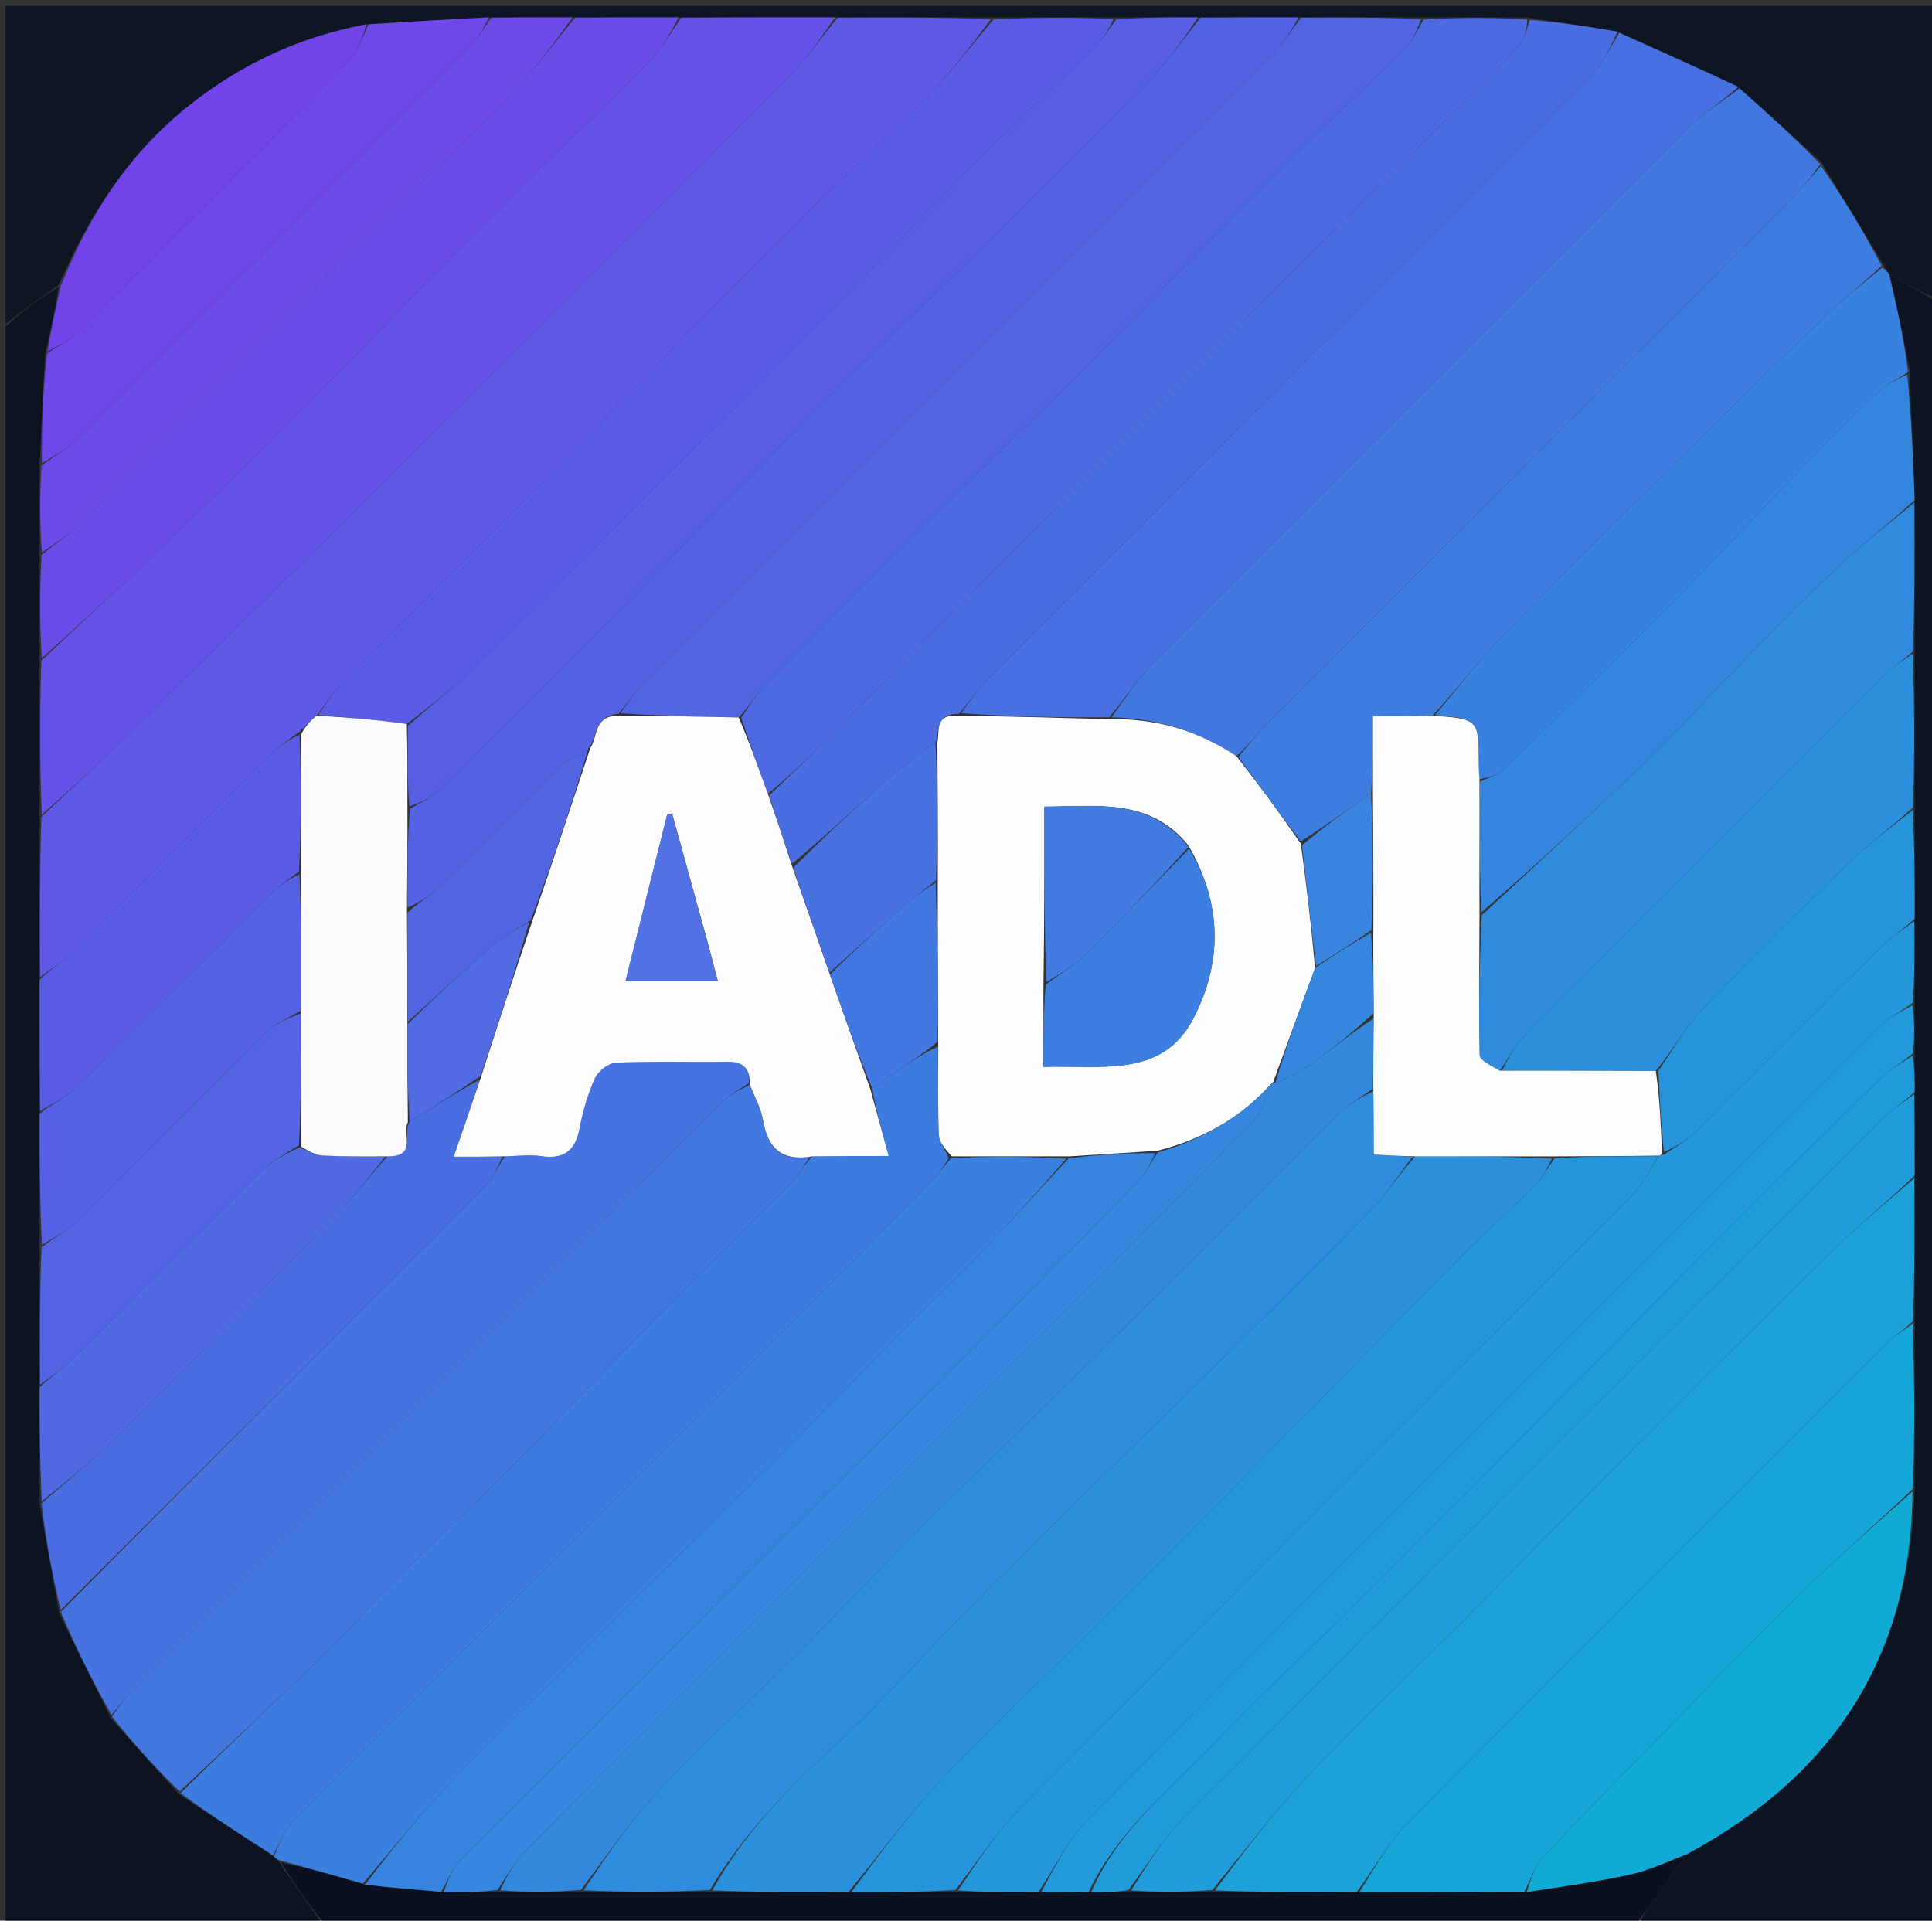 <svg version="1.1" id="Layer_1" xmlns="http://www.w3.org/2000/svg" xmlns:xlink="http://www.w3.org/1999/xlink" x="0px" y="0px"
	 width="100%" viewBox="0 0 346 344" enable-background="new 0 0 346 344" xml:space="preserve">
<rect x="0" y="0" width="346" height="344" fill="#333333" stroke="none"/>
<path fill="#0E1624" opacity="1" stroke="none" 
	d="
M1,58 
	C1,39.018 1,20.036 1,1.056 
	C116.333,1.056 231.667,1.056 347,1.056 
	C347,18.429 347,35.746 346.678,53.413 
	C343.717,52.241 341.078,50.719 338.287,49.047 
	C337.892,48.553 337.649,48.209 337.346,47.499 
	C333.631,41.211 329.977,35.288 326.199,29.07 
	C321.225,24.462 316.377,20.149 311.303,15.556 
	C304.053,12.146 297.028,9.017 289.68,5.673 
	C284.238,4.713 279.119,3.968 273.537,3.143 
	C267.05,3.1 261.024,3.135 254.534,3.107 
	C247.047,3.085 240.023,3.128 232.536,3.106 
	C226.381,3.085 220.69,3.128 214.538,3.106 
	C209.383,3.085 204.69,3.128 199.533,3.106 
	C192.045,3.085 185.022,3.128 177.533,3.106 
	C168.045,3.085 159.022,3.128 149.534,3.106 
	C140.046,3.085 131.023,3.128 121.535,3.106 
	C115.047,3.084 109.023,3.128 102.537,3.106 
	C97.383,3.084 92.691,3.127 87.54,3.105 
	C80.056,3.48 73.033,3.92 65.629,4.351 
	C53.587,6.619 43.153,11.515 33.851,18.906 
	C23.127,27.427 15.936,38.452 10.508,51.054 
	C7.109,53.405 4.054,55.702 1,58 
z"/>
<path fill="#0C1321" opacity="1" stroke="none" 
	d="
M1,58.469 
	C4.054,55.702 7.109,53.405 10.476,51.429 
	C9.923,55.501 9.057,59.252 8.063,63.402 
	C7.678,70.2 7.422,76.6 7.099,83.462 
	C7.077,88.95 7.122,93.975 7.1,99.464 
	C7.078,105.952 7.122,111.975 7.1,118.464 
	C7.078,127.952 7.124,136.975 7.102,146.464 
	C7.08,156.285 7.125,165.642 7.103,175.463 
	C7.081,183.618 7.125,191.309 7.103,199.464 
	C7.081,207.619 7.125,215.31 7.103,223.465 
	C7.081,231.953 7.125,239.976 7.104,248.463 
	C7.088,255.618 7.138,262.309 7.132,269.427 
	C8.25,276.113 9.423,282.37 10.624,288.987 
	C13.695,295.385 16.738,301.424 19.883,307.775 
	C23.953,312.409 27.921,316.73 32.056,321.346 
	C37.78,325.191 43.339,328.742 49.022,332.511 
	C49.432,332.904 49.717,333.08 50.057,333.593 
	C52.741,337.62 55.371,341.31 58,345 
	C39.024,345 20.048,345 1,345 
	C1,249.646 1,154.292 1,58.469 
z"/>
<path fill="#0C1322" opacity="1" stroke="none" 
	d="
M338.439,49.197 
	C341.078,50.719 343.717,52.241 346.678,53.882 
	C347,150.877 347,247.754 347,345 
	C329.314,345 311.626,345 293.521,344.65 
	C294.287,342.777 295.506,341.282 296.644,339.727 
	C298.457,337.252 300.217,334.738 302.273,332.012 
	C328.387,317.907 342.25,296.583 342.899,266.536 
	C342.921,256.382 342.876,246.692 342.898,236.537 
	C342.92,227.716 342.875,219.359 342.897,210.54 
	C342.919,205.386 342.875,200.693 342.896,195.567 
	C342.919,193.089 342.875,191.045 342.897,188.554 
	C342.919,185.406 342.875,182.703 342.897,179.538 
	C342.919,174.385 342.874,169.693 342.897,164.537 
	C342.919,157.716 342.875,151.358 342.897,144.537 
	C342.919,135.048 342.876,126.025 342.898,116.537 
	C342.921,107.382 342.876,98.692 342.898,89.538 
	C342.615,81.716 342.265,74.359 342.054,66.588 
	C340.941,60.515 339.69,54.856 338.439,49.197 
z"/>
<path fill="#0A101F" opacity="1" stroke="none" 
	d="
M301.999,332.241 
	C300.217,334.738 298.457,337.252 296.644,339.727 
	C295.506,341.282 294.287,342.777 293.052,344.65 
	C214.979,345 136.958,345 58.469,345 
	C55.371,341.31 52.741,337.62 50.41,333.616 
	C55.467,334.656 60.227,336.01 65.383,337.552 
	C70.186,338.103 74.593,338.468 79.45,338.899 
	C82.934,338.922 85.968,338.878 89.464,338.9 
	C94.617,338.921 99.309,338.875 104.465,338.897 
	C112.287,338.919 119.644,338.874 127.466,338.895 
	C135.953,338.917 143.977,338.873 152.464,338.895 
	C158.953,338.917 164.977,338.872 171.463,338.895 
	C176.617,338.917 181.308,338.873 186.446,338.895 
	C189.595,338.917 192.297,338.873 195.434,338.895 
	C197.912,338.918 199.957,338.873 202.463,338.896 
	C207.617,338.918 212.309,338.874 217.465,338.896 
	C226.287,338.919 234.644,338.874 243.465,338.897 
	C253.619,338.913 263.309,338.863 273.439,338.87 
	C279.932,337.886 286.028,337.046 292.019,335.724 
	C295.435,334.97 298.678,333.428 301.999,332.241 
z"/>
<path fill="#6058E7" opacity="1" stroke="none" 
	d="
M7.169,174.998 
	C7.125,165.642 7.08,156.285 7.421,146.352 
	C12.044,141.844 16.385,138.016 20.503,133.961 
	C39.595,115.162 58.672,96.347 77.665,77.447 
	C98.894,56.32 120.067,35.136 141.157,13.87 
	C144.402,10.599 147.066,6.752 149.999,3.171 
	C159.022,3.128 168.045,3.085 177.438,3.434 
	C173.587,8.669 169.614,13.755 165.095,18.298 
	C156.674,26.763 147.784,34.761 139.365,43.227 
	C125.216,57.452 111.336,71.945 97.242,86.225 
	C85.242,98.383 73.071,110.372 61.055,122.514 
	C59.461,124.125 58.34,126.203 56.666,128.173 
	C55.512,129.189 54.692,130.095 53.557,131.112 
	C51.575,132.568 49.773,133.78 48.26,135.283 
	C36.365,147.101 24.55,159 12.639,170.802 
	C11.019,172.406 9.002,173.609 7.169,174.998 
z"/>
<path fill="#6552E8" opacity="1" stroke="none" 
	d="
M149.534,3.106 
	C147.066,6.752 144.402,10.599 141.157,13.87 
	C120.067,35.136 98.894,56.32 77.665,77.447 
	C58.672,96.347 39.595,115.162 20.503,133.961 
	C16.385,138.016 12.044,141.844 7.487,145.887 
	C7.124,136.975 7.078,127.952 7.414,118.351 
	C14.087,111.922 20.461,106.155 26.653,100.199 
	C35.734,91.466 44.781,82.692 53.67,73.763 
	C65.827,61.551 77.745,49.099 89.913,36.898 
	C98.574,28.214 107.566,19.859 116.218,11.166 
	C118.509,8.864 120.091,5.855 121.999,3.171 
	C131.023,3.128 140.046,3.085 149.534,3.106 
z"/>
<path fill="#4277E0" opacity="1" stroke="none" 
	d="
M311.528,15.837 
	C316.377,20.149 321.225,24.462 325.997,29.392 
	C324.256,31.864 322.673,33.801 320.914,35.562 
	C289.608,66.901 258.273,98.212 226.976,129.561 
	C225.106,131.433 223.501,133.571 221.443,135.437 
	C214.43,130.781 207.057,128.635 199.053,128.485 
	C201.648,124.915 203.898,121.395 206.777,118.503 
	C238.623,86.516 270.54,54.6 302.529,22.756 
	C305.189,20.108 308.513,18.128 311.528,15.837 
z"/>
<path fill="#4771E2" opacity="1" stroke="none" 
	d="
M311.303,15.556 
	C308.513,18.128 305.189,20.108 302.529,22.756 
	C270.54,54.6 238.623,86.516 206.777,118.503 
	C203.898,121.395 201.648,124.915 198.641,128.463 
	C189.451,128.545 180.726,128.307 172.103,127.74 
	C173.758,125.487 175.149,123.402 176.886,121.662 
	C212.99,85.494 249.155,49.387 285.214,13.174 
	C287.223,11.157 288.425,8.336 290.002,5.888 
	C297.028,9.017 304.053,12.146 311.303,15.556 
z"/>
<path fill="#5266E4" opacity="1" stroke="none" 
	d="
M233,3.171 
	C240.023,3.128 247.047,3.085 254.482,3.449 
	C253.714,5.62 252.79,7.646 251.307,9.102 
	C244.786,15.504 237.962,21.602 231.508,28.07 
	C218.951,40.652 206.639,53.48 194.09,66.07 
	C185.054,75.136 175.752,83.936 166.652,92.939 
	C156.732,102.755 146.866,112.627 137.079,122.575 
	C135.373,124.309 134.175,126.542 132.293,128.502 
	C124.895,128.329 117.948,128.2 111.103,127.741 
	C112.757,125.488 114.147,123.403 115.884,121.664 
	C153.39,84.095 190.945,46.573 228.446,8.998 
	C230.174,7.266 231.491,5.123 233,3.171 
z"/>
<path fill="#3D7DDF" opacity="1" stroke="none" 
	d="
M221.773,135.585 
	C223.501,133.571 225.106,131.433 226.976,129.561 
	C258.273,98.212 289.608,66.901 320.914,35.562 
	C322.673,33.801 324.256,31.864 326.122,29.688 
	C329.977,35.288 333.631,41.211 336.987,47.61 
	C333.363,50.986 329.908,53.751 326.737,56.81 
	C317.2,66.012 307.73,75.285 298.316,84.613 
	C288.433,94.406 278.541,104.195 268.864,114.19 
	C264.639,118.553 260.938,123.424 256.554,128.169 
	C252.864,128.272 249.618,128.272 245.878,128.272 
	C245.878,133.431 245.878,137.715 245.544,142.069 
	C241.189,145.092 237.168,148.046 232.948,150.704 
	C229.091,145.467 225.432,140.526 221.773,135.585 
z"/>
<path fill="#5662E5" opacity="1" stroke="none" 
	d="
M232.536,3.106 
	C231.491,5.123 230.174,7.266 228.446,8.998 
	C190.945,46.573 153.39,84.095 115.884,121.664 
	C114.147,123.403 112.757,125.488 110.751,127.848 
	C106.315,128.217 107.073,131.96 105.372,134.052 
	C103.287,135.31 101.32,136.29 99.824,137.752 
	C92.561,144.848 85.465,152.115 78.212,159.221 
	C76.705,160.698 74.782,161.751 72.966,162.539 
	C72.937,156.385 72.994,150.692 73.378,144.893 
	C75.373,143.713 77.287,142.89 78.669,141.527 
	C89.431,130.907 100.14,120.233 110.768,109.48 
	C123.261,96.839 135.575,84.022 148.12,71.435 
	C156.922,62.604 166.039,54.089 174.909,45.326 
	C185.428,34.934 195.916,24.507 206.24,13.923 
	C209.455,10.627 212.096,6.771 215,3.171 
	C220.69,3.128 226.381,3.085 232.536,3.106 
z"/>
<path fill="#4E6AE3" opacity="1" stroke="none" 
	d="
M132.743,128.545 
	C134.175,126.542 135.373,124.309 137.079,122.575 
	C146.866,112.627 156.732,102.755 166.652,92.939 
	C175.752,83.936 185.054,75.136 194.09,66.07 
	C206.639,53.48 218.951,40.652 231.508,28.07 
	C237.962,21.602 244.786,15.504 251.307,9.102 
	C252.79,7.646 253.714,5.62 254.947,3.514 
	C261.024,3.135 267.05,3.1 273.515,3.503 
	C273.384,5.285 273.101,6.879 272.189,7.925 
	C269.57,10.928 266.748,13.76 263.916,16.568 
	C244.647,35.676 225.279,54.684 206.091,73.873 
	C186.668,93.297 167.424,112.901 148.079,132.404 
	C144.696,135.815 141.206,139.12 137.521,142.181 
	C135.765,137.44 134.254,132.992 132.743,128.545 
z"/>
<path fill="#5B5CE6" opacity="1" stroke="none" 
	d="
M56.999,128.064 
	C58.34,126.203 59.461,124.125 61.055,122.514 
	C73.071,110.372 85.242,98.383 97.242,86.225 
	C111.336,71.945 125.216,57.452 139.365,43.227 
	C147.784,34.761 156.674,26.763 165.095,18.298 
	C169.614,13.755 173.587,8.669 177.902,3.499 
	C185.022,3.128 192.045,3.085 199.421,3.417 
	C198.536,5.342 197.443,7.038 196.036,8.414 
	C189.495,14.81 182.743,20.995 176.296,27.483 
	C163.64,40.219 151.205,53.176 138.551,65.915 
	C120.728,83.857 102.826,101.723 84.866,119.529 
	C81.134,123.228 76.999,126.52 72.859,129.659 
	C67.446,128.9 62.222,128.482 56.999,128.064 
z"/>
<path fill="#4B6DE2" opacity="1" stroke="none" 
	d="
M137.765,142.474 
	C141.206,139.12 144.696,135.815 148.079,132.404 
	C167.424,112.901 186.668,93.297 206.091,73.873 
	C225.279,54.684 244.647,35.676 263.916,16.568 
	C266.748,13.76 269.57,10.928 272.189,7.925 
	C273.101,6.879 273.384,5.285 273.977,3.582 
	C279.119,3.968 284.238,4.713 289.68,5.673 
	C288.425,8.336 287.223,11.157 285.214,13.174 
	C249.155,49.387 212.99,85.494 176.886,121.662 
	C175.149,123.402 173.758,125.487 171.73,127.846 
	C167.346,127.86 168.277,130.906 167.531,133.051 
	C164.497,135.195 161.687,137.15 159.145,139.408 
	C153.38,144.526 147.746,149.793 141.834,154.707 
	C140.327,150.435 139.046,146.454 137.765,142.474 
z"/>
<path fill="#585FE5" opacity="1" stroke="none" 
	d="
M73.05,130 
	C76.999,126.52 81.134,123.228 84.866,119.529 
	C102.826,101.723 120.728,83.857 138.551,65.915 
	C151.205,53.176 163.64,40.219 176.296,27.483 
	C182.743,20.995 189.495,14.81 196.036,8.414 
	C197.443,7.038 198.536,5.342 199.886,3.482 
	C204.69,3.128 209.383,3.085 214.538,3.106 
	C212.096,6.771 209.455,10.627 206.24,13.923 
	C195.916,24.507 185.428,34.934 174.909,45.326 
	C166.039,54.089 156.922,62.604 148.12,71.435 
	C135.575,84.022 123.261,96.839 110.768,109.48 
	C100.14,120.233 89.431,130.907 78.669,141.527 
	C77.287,142.89 75.373,143.713 73.293,144.434 
	C72.937,139.387 72.993,134.694 73.05,130 
z"/>
<path fill="#6A4DE9" opacity="1" stroke="none" 
	d="
M121.535,3.106 
	C120.091,5.855 118.509,8.864 116.218,11.166 
	C107.566,19.859 98.574,28.214 89.913,36.898 
	C77.745,49.099 65.827,61.551 53.67,73.763 
	C44.781,82.692 35.734,91.466 26.653,100.199 
	C20.461,106.155 14.087,111.922 7.481,117.886 
	C7.122,111.975 7.078,105.952 7.443,99.412 
	C10.183,97.103 12.742,95.54 14.802,93.478 
	C21.486,86.785 27.89,79.812 34.579,73.124 
	C46.55,61.158 58.65,49.32 70.698,37.431 
	C77.79,30.434 85.027,23.577 91.925,16.394 
	C95.898,12.257 99.326,7.596 102.999,3.171 
	C109.023,3.128 115.047,3.084 121.535,3.106 
z"/>
<path fill="#3881DE" opacity="1" stroke="none" 
	d="
M257,128.065 
	C260.938,123.424 264.639,118.553 268.864,114.19 
	C278.541,104.195 288.433,94.406 298.316,84.613 
	C307.73,75.285 317.2,66.012 326.737,56.81 
	C329.908,53.751 333.363,50.986 337.048,47.976 
	C337.649,48.209 337.892,48.553 338.287,49.047 
	C339.69,54.856 340.941,60.515 341.705,66.638 
	C339.687,68.033 337.93,68.727 336.666,69.936 
	C331.878,74.513 327.193,79.2 322.576,83.95 
	C314.819,91.93 307.238,100.084 299.41,107.994 
	C289.485,118.024 279.419,127.915 269.318,137.769 
	C268.217,138.843 266.486,139.272 264.961,139.55 
	C264.857,138.282 264.827,137.464 264.823,136.646 
	C264.788,128.776 264.789,128.776 257,128.065 
z"/>
<path fill="#6C4BE9" opacity="1" stroke="none" 
	d="
M102.537,3.106 
	C99.326,7.596 95.898,12.257 91.925,16.394 
	C85.027,23.577 77.79,30.434 70.698,37.431 
	C58.65,49.32 46.55,61.158 34.579,73.124 
	C27.89,79.812 21.486,86.785 14.802,93.478 
	C12.742,95.54 10.183,97.103 7.51,98.948 
	C7.122,93.975 7.077,88.95 7.442,83.41 
	C9.734,81.598 11.866,80.551 13.46,78.964 
	C37.074,55.46 60.628,31.895 84.147,8.295 
	C85.641,6.796 86.725,4.888 88,3.17 
	C92.691,3.127 97.383,3.084 102.537,3.106 
z"/>
<path fill="#6F47EA" opacity="1" stroke="none" 
	d="
M87.54,3.105 
	C86.725,4.888 85.641,6.796 84.147,8.295 
	C60.628,31.895 37.074,55.46 13.46,78.964 
	C11.866,80.551 9.734,81.598 7.509,82.947 
	C7.422,76.6 7.678,70.2 8.404,63.349 
	C10.512,61.834 12.394,61.018 13.75,59.671 
	C30.118,43.419 46.452,27.131 62.649,10.71 
	C64.26,9.077 64.912,6.499 66.009,4.36 
	C73.033,3.92 80.056,3.48 87.54,3.105 
z"/>
<path fill="#7143E8" opacity="1" stroke="none" 
	d="
M65.629,4.351 
	C64.912,6.499 64.26,9.077 62.649,10.71 
	C46.452,27.131 30.118,43.419 13.75,59.671 
	C12.394,61.018 10.512,61.834 8.533,62.95 
	C9.057,59.252 9.923,55.501 10.82,51.376 
	C15.936,38.452 23.127,27.427 33.851,18.906 
	C43.153,11.515 53.587,6.619 65.629,4.351 
z"/>
<path fill="#3D7CDF" opacity="1" stroke="none" 
	d="
M48.897,332.293 
	C43.339,328.742 37.78,325.191 32.338,321.156 
	C41.227,312.348 50.067,304.094 58.744,295.671 
	C62.666,291.864 66.153,287.611 70.032,283.756 
	C77.197,276.636 84.603,269.757 91.727,262.598 
	C99.204,255.086 106.405,247.3 113.842,239.748 
	C123.251,230.193 132.799,220.775 142.221,211.234 
	C143.356,210.085 144.084,208.535 145.462,207.106 
	C150.196,207.04 154.469,207.04 159.145,207.04 
	C157.933,202.613 156.898,198.828 156.196,194.937 
	C157.95,193.789 159.344,192.709 160.796,191.716 
	C163.136,190.115 165.515,188.57 167.95,187.465 
	C168.036,193.076 167.924,198.229 168.152,203.367 
	C168.209,204.66 169.355,205.905 169.888,207.483 
	C168.892,208.987 168.137,210.306 167.104,211.351 
	C153.432,225.182 139.767,239.022 126.008,252.767 
	C101.548,277.203 76.998,301.55 52.585,326.034 
	C50.929,327.694 50.107,330.187 48.897,332.293 
z"/>
<path fill="#4277E0" opacity="1" stroke="none" 
	d="
M145.001,207.171 
	C144.084,208.535 143.356,210.085 142.221,211.234 
	C132.799,220.775 123.251,230.193 113.842,239.748 
	C106.405,247.3 99.204,255.086 91.727,262.598 
	C84.603,269.757 77.197,276.636 70.032,283.756 
	C66.153,287.611 62.666,291.864 58.744,295.671 
	C50.067,304.094 41.227,312.348 32.172,320.861 
	C27.921,316.73 23.953,312.409 20.077,307.466 
	C21.254,305.589 22.264,304.26 23.433,303.09 
	C58.564,267.932 93.701,232.781 128.888,197.68 
	C130.372,196.2 132.346,195.212 134.286,194.298 
	C135.22,196.569 136.284,198.482 136.634,200.517 
	C137.468,205.363 139.701,208.103 145.001,207.171 
z"/>
<path fill="#4772E1" opacity="1" stroke="none" 
	d="
M134.092,193.995 
	C132.346,195.212 130.372,196.2 128.888,197.68 
	C93.701,232.781 58.564,267.932 23.433,303.09 
	C22.264,304.26 21.254,305.589 19.976,307.154 
	C16.738,301.424 13.695,295.385 10.887,288.708 
	C36.48,262.812 61.855,237.571 87.145,212.246 
	C88.466,210.923 89.065,208.879 90.456,207.105 
	C92.906,207.028 94.937,206.766 96.885,207.059 
	C100.912,207.664 103.011,206.17 103.78,202.128 
	C104.366,199.048 105.256,195.955 106.55,193.113 
	C107.132,191.834 108.996,190.388 110.335,190.33 
	C116.968,190.045 123.621,190.257 130.265,190.169 
	C133.003,190.133 134.332,191.202 134.092,193.995 
z"/>
<path fill="#3980DF" opacity="1" stroke="none" 
	d="
M49.022,332.511 
	C50.107,330.187 50.929,327.694 52.585,326.034 
	C76.998,301.55 101.548,277.203 126.008,252.767 
	C139.767,239.022 153.432,225.182 167.104,211.351 
	C168.137,210.306 168.892,208.987 170.353,207.418 
	C177.62,207.084 184.31,207.128 190.947,207.516 
	C186.015,213.178 181.219,218.577 176.231,223.792 
	C172.006,228.209 167.521,232.378 163.216,236.721 
	C157.156,242.836 151.178,249.033 145.122,255.152 
	C140.242,260.083 135.308,264.961 130.38,269.844 
	C124.265,275.905 118.121,281.938 112.008,288 
	C107.665,292.306 103.356,296.646 99.025,300.964 
	C92.579,307.39 85.96,313.655 79.727,320.281 
	C74.579,325.755 69.883,331.654 64.986,337.364 
	C60.227,336.01 55.467,334.656 50.354,333.279 
	C49.717,333.08 49.432,332.904 49.022,332.511 
z"/>
<path fill="#4B6DE2" opacity="1" stroke="none" 
	d="
M90,207.171 
	C89.065,208.879 88.466,210.923 87.145,212.246 
	C61.855,237.571 36.48,262.812 10.859,288.349 
	C9.423,282.37 8.25,276.113 7.442,269.314 
	C11.821,265.324 16.068,262.108 19.807,258.384 
	C33.666,244.577 47.402,230.644 61.079,216.656 
	C63.949,213.721 66.371,210.347 69.404,207.11 
	C74.853,207.155 71.934,202.997 73.37,200.892 
	C77.763,198.189 81.832,195.594 85.898,193.37 
	C84.411,198.051 82.926,202.363 81.271,207.171 
	C84.435,207.171 87.218,207.171 90,207.171 
z"/>
<path fill="#5B5CE6" opacity="1" stroke="none" 
	d="
M7.103,175.463 
	C9.002,173.609 11.019,172.406 12.639,170.802 
	C24.55,159 36.365,147.101 48.26,135.283 
	C49.773,133.78 51.575,132.568 53.629,131.575 
	C53.968,139.952 53.92,147.976 53.557,156.111 
	C51.576,157.567 49.775,158.778 48.263,160.28 
	C36.594,171.871 25.026,183.566 13.298,195.098 
	C11.609,196.758 9.229,197.716 7.169,198.999 
	C7.125,191.309 7.081,183.618 7.103,175.463 
z"/>
<path fill="#5365E4" opacity="1" stroke="none" 
	d="
M7.169,247.999 
	C7.125,239.976 7.081,231.953 7.446,223.413 
	C9.732,221.601 11.851,220.551 13.449,218.973 
	C24.918,207.65 36.233,196.171 47.73,184.877 
	C49.417,183.219 51.806,182.275 53.943,181.464 
	C53.968,189.618 53.919,197.309 53.54,205.094 
	C51.067,206.698 48.666,207.946 46.824,209.762 
	C35.366,221.051 24.06,232.493 12.63,243.81 
	C11.013,245.412 8.999,246.613 7.169,247.999 
z"/>
<path fill="#5761E5" opacity="1" stroke="none" 
	d="
M53.871,181 
	C51.806,182.275 49.417,183.219 47.73,184.877 
	C36.233,196.171 24.918,207.65 13.449,218.973 
	C11.851,220.551 9.732,221.601 7.512,222.948 
	C7.125,215.31 7.081,207.619 7.103,199.464 
	C9.229,197.716 11.609,196.758 13.298,195.098 
	C25.026,183.566 36.594,171.871 48.263,160.28 
	C49.775,158.778 51.576,157.567 53.629,156.574 
	C53.968,164.952 53.92,172.976 53.871,181 
z"/>
<path fill="#4F6AE3" opacity="1" stroke="none" 
	d="
M7.104,248.463 
	C8.999,246.613 11.013,245.412 12.63,243.81 
	C24.06,232.493 35.366,221.051 46.824,209.762 
	C48.666,207.946 51.067,206.698 53.651,205.508 
	C55.35,206.223 56.591,206.892 57.865,206.961 
	C61.57,207.161 65.288,207.121 69,207.176 
	C66.371,210.347 63.949,213.721 61.079,216.656 
	C47.402,230.644 33.666,244.577 19.807,258.384 
	C16.068,262.108 11.821,265.324 7.498,268.886 
	C7.138,262.309 7.088,255.618 7.104,248.463 
z"/>
<path fill="#1BA0D8" opacity="1" stroke="none" 
	d="
M243.001,338.83 
	C234.644,338.874 226.287,338.919 217.578,338.584 
	C222.978,331.362 228.412,324.218 234.555,317.747 
	C243.716,308.098 253.403,298.951 262.814,289.537 
	C268.571,283.778 274.187,277.877 279.939,272.113 
	C295.919,256.101 311.874,240.064 327.981,224.18 
	C332.687,219.539 337.867,215.381 342.83,211.002 
	C342.875,219.359 342.92,227.716 342.587,236.649 
	C340.777,238.345 339.212,239.33 337.936,240.605 
	C309.406,269.083 280.848,297.534 252.478,326.171 
	C248.804,329.88 246.135,334.586 243.001,338.83 
z"/>
<path fill="#15A5D7" opacity="1" stroke="none" 
	d="
M243.465,338.897 
	C246.135,334.586 248.804,329.88 252.478,326.171 
	C280.848,297.534 309.406,269.083 337.936,240.605 
	C339.212,239.33 340.777,238.345 342.519,237.114 
	C342.876,246.692 342.921,256.382 342.587,266.649 
	C335.627,273.263 328.873,279.122 322.509,285.379 
	C313.277,294.455 304.311,303.803 295.262,313.063 
	C288.882,319.592 282.462,326.084 276.265,332.783 
	C274.761,334.408 274.066,336.782 272.999,338.812 
	C263.309,338.863 253.619,338.913 243.465,338.897 
z"/>
<path fill="#2397DA" opacity="1" stroke="none" 
	d="
M186,338.828 
	C181.308,338.873 176.617,338.917 171.576,338.582 
	C175.041,333.412 178.443,328.212 182.734,323.895 
	C219.228,287.175 255.901,250.635 292.439,213.958 
	C294.342,212.048 295.498,209.395 297.144,206.975 
	C297.285,206.863 297.646,206.844 297.996,206.776 
	C300.187,205.348 302.228,204.19 303.838,202.597 
	C315.055,191.503 326.156,180.291 337.367,169.192 
	C338.986,167.59 340.999,166.388 342.83,165.002 
	C342.874,169.693 342.919,174.385 342.554,179.59 
	C340.5,181.168 338.601,181.978 337.245,183.331 
	C289.73,230.76 242.219,278.193 194.889,325.806 
	C191.246,329.47 188.932,334.456 186,338.828 
z"/>
<path fill="#308ADD" opacity="1" stroke="none" 
	d="
M342.832,90.002 
	C342.876,98.692 342.921,107.382 342.587,116.649 
	C340.897,118.226 339.451,119.093 338.293,120.249 
	C316.262,142.226 294.245,164.217 272.308,186.288 
	C270.864,187.741 270.089,189.859 268.576,191.747 
	C267.043,190.866 264.998,189.927 264.976,188.942 
	C264.79,180.633 264.974,172.316 265.367,163.894 
	C275.584,154.476 285.57,145.257 295.342,135.818 
	C300.831,130.516 305.92,124.801 311.274,119.356 
	C317.199,113.33 323.091,107.26 329.247,101.473 
	C333.559,97.42 338.288,93.81 342.832,90.002 
z"/>
<path fill="#1F9CD9" opacity="1" stroke="none" 
	d="
M342.897,210.54 
	C337.867,215.381 332.687,219.539 327.981,224.18 
	C311.874,240.064 295.919,256.101 279.939,272.113 
	C274.187,277.877 268.571,283.778 262.814,289.537 
	C253.403,298.951 243.716,308.098 234.555,317.747 
	C228.412,324.218 222.978,331.362 217.114,338.517 
	C212.309,338.874 207.617,338.918 202.576,338.583 
	C205.454,334 208.265,329.381 211.973,325.655 
	C253.795,283.632 295.748,241.739 337.706,199.851 
	C339.203,198.356 341.113,197.275 342.83,196.001 
	C342.875,200.693 342.919,205.386 342.897,210.54 
z"/>
<path fill="#3485DE" opacity="1" stroke="none" 
	d="
M342.898,89.538 
	C338.288,93.81 333.559,97.42 329.247,101.473 
	C323.091,107.26 317.199,113.33 311.274,119.356 
	C305.92,124.801 300.831,130.516 295.342,135.818 
	C285.57,145.257 275.584,154.476 265.28,163.432 
	C264.931,155.385 264.989,147.693 265.048,140 
	C266.486,139.272 268.217,138.843 269.318,137.769 
	C279.419,127.915 289.485,118.024 299.41,107.994 
	C307.238,100.084 314.819,91.93 322.576,83.95 
	C327.193,79.2 331.878,74.513 336.666,69.936 
	C337.93,68.727 339.687,68.033 341.567,67.052 
	C342.265,74.359 342.615,81.716 342.898,89.538 
z"/>
<path fill="#2B8FDC" opacity="1" stroke="none" 
	d="
M269.002,191.668 
	C270.089,189.859 270.864,187.741 272.308,186.288 
	C294.245,164.217 316.262,142.226 338.293,120.249 
	C339.451,119.093 340.897,118.226 342.52,117.113 
	C342.876,126.025 342.919,135.048 342.579,144.647 
	C338.529,148.283 334.654,151.129 331.236,154.446 
	C322.218,163.198 313.259,172.022 304.578,181.105 
	C301.595,184.225 299.504,188.197 296.538,191.816 
	C287.048,191.791 278.025,191.73 269.002,191.668 
z"/>
<path fill="#10AAD5" opacity="1" stroke="none" 
	d="
M273.439,338.87 
	C274.066,336.782 274.761,334.408 276.265,332.783 
	C282.462,326.084 288.882,319.592 295.262,313.063 
	C304.311,303.803 313.277,294.455 322.509,285.379 
	C328.873,279.122 335.627,273.263 342.52,267.113 
	C342.25,296.583 328.387,317.907 302.273,332.012 
	C298.678,333.428 295.435,334.97 292.019,335.724 
	C286.028,337.046 279.932,337.886 273.439,338.87 
z"/>
<path fill="#2199DA" opacity="1" stroke="none" 
	d="
M186.446,338.895 
	C188.932,334.456 191.246,329.47 194.889,325.806 
	C242.219,278.193 289.73,230.76 337.245,183.331 
	C338.601,181.978 340.5,181.168 342.488,180.052 
	C342.875,182.703 342.919,185.406 342.582,188.668 
	C340.565,190.364 338.736,191.3 337.326,192.668 
	C328.384,201.344 319.472,210.052 310.671,218.87 
	C298.232,231.332 285.91,243.912 273.514,256.417 
	C263.34,266.68 253.174,276.951 242.922,287.136 
	C234.439,295.565 225.605,303.653 217.354,312.299 
	C209.371,320.664 200.075,327.991 195,338.828 
	C192.297,338.873 189.595,338.917 186.446,338.895 
z"/>
<path fill="#209BDA" opacity="1" stroke="none" 
	d="
M195.434,338.895 
	C200.075,327.991 209.371,320.664 217.354,312.299 
	C225.605,303.653 234.439,295.565 242.922,287.136 
	C253.174,276.951 263.34,266.68 273.514,256.417 
	C285.91,243.912 298.232,231.332 310.671,218.87 
	C319.472,210.052 328.384,201.344 337.326,192.668 
	C338.736,191.3 340.565,190.364 342.516,189.114 
	C342.875,191.045 342.919,193.089 342.896,195.567 
	C341.113,197.275 339.203,198.356 337.706,199.851 
	C295.748,241.739 253.795,283.632 211.973,325.655 
	C208.265,329.381 205.454,334 202.114,338.516 
	C199.957,338.873 197.912,338.918 195.434,338.895 
z"/>
<path fill="#2694DB" opacity="1" stroke="none" 
	d="
M297.005,191.78 
	C299.504,188.197 301.595,184.225 304.578,181.105 
	C313.259,172.022 322.218,163.198 331.236,154.446 
	C334.654,151.129 338.529,148.283 342.513,145.112 
	C342.875,151.358 342.919,157.716 342.897,164.537 
	C340.999,166.388 338.986,167.59 337.367,169.192 
	C326.156,180.291 315.055,191.503 303.838,202.597 
	C302.228,204.19 300.187,205.348 298,206.321 
	C297.438,201.216 297.222,196.498 297.005,191.78 
z"/>
<path fill="#2A90DC" opacity="1" stroke="none" 
	d="
M152,338.828 
	C143.977,338.873 135.953,338.917 127.579,338.58 
	C132.991,328.753 140.493,320.934 148.657,313.462 
	C158.312,304.624 166.918,294.651 176.192,285.384 
	C188.98,272.607 201.994,260.055 214.863,247.358 
	C225.017,237.34 235.183,227.331 245.159,217.136 
	C248.098,214.133 250.405,210.512 253.466,207.108 
	C261.954,207.086 269.978,207.13 277.948,207.518 
	C277.038,209.241 276.402,210.841 275.284,211.959 
	C271.066,216.174 266.588,220.13 262.396,224.368 
	C247.579,239.347 232.863,254.427 218.061,269.42 
	C209.909,277.677 201.681,285.859 193.45,294.037 
	C185.206,302.228 176.662,310.134 168.727,318.612 
	C162.761,324.985 157.548,332.064 152,338.828 
z"/>
<path fill="#2F8BDD" opacity="1" stroke="none" 
	d="
M253.002,207.174 
	C250.405,210.512 248.098,214.133 245.159,217.136 
	C235.183,227.331 225.017,237.34 214.863,247.358 
	C201.994,260.055 188.98,272.607 176.192,285.384 
	C166.918,294.651 158.312,304.624 148.657,313.462 
	C140.493,320.934 132.991,328.753 127.115,338.514 
	C119.644,338.874 112.287,338.919 104.522,338.555 
	C108.696,332.312 112.898,326.121 117.949,320.725 
	C125.425,312.738 133.566,305.378 141.31,297.637 
	C150.23,288.72 158.954,279.605 167.896,270.71 
	C180.008,258.661 192.284,246.777 204.421,234.752 
	C216.323,222.959 228.106,211.045 240.028,199.272 
	C241.727,197.595 243.913,196.413 245.947,195.457 
	C246.021,199.493 246.021,203.072 246.021,206.778 
	C248.77,206.934 250.886,207.054 253.002,207.174 
z"/>
<path fill="#2694DB" opacity="1" stroke="none" 
	d="
M152.464,338.895 
	C157.548,332.064 162.761,324.985 168.727,318.612 
	C176.662,310.134 185.206,302.228 193.45,294.037 
	C201.681,285.859 209.909,277.677 218.061,269.42 
	C232.863,254.427 247.579,239.347 262.396,224.368 
	C266.588,220.13 271.066,216.174 275.284,211.959 
	C276.402,210.841 277.038,209.241 278.412,207.452 
	C284.954,207.057 290.978,207.072 297.002,207.087 
	C295.498,209.395 294.342,212.048 292.439,213.958 
	C255.901,250.635 219.228,287.175 182.734,323.895 
	C178.443,328.212 175.041,333.412 171.114,338.516 
	C164.977,338.872 158.953,338.917 152.464,338.895 
z"/>
<path fill="#3388DD" opacity="1" stroke="none" 
	d="
M245.874,195.001 
	C243.913,196.413 241.727,197.595 240.028,199.272 
	C228.106,211.045 216.323,222.959 204.421,234.752 
	C192.284,246.777 180.008,258.661 167.896,270.71 
	C158.954,279.605 150.23,288.72 141.31,297.637 
	C133.566,305.378 125.425,312.738 117.949,320.725 
	C112.898,326.121 108.696,332.312 104.057,338.489 
	C99.309,338.875 94.617,338.921 89.558,338.572 
	C90.829,335.916 92.205,333.396 94.147,331.436 
	C109.953,315.483 125.866,299.634 141.746,283.754 
	C169.272,256.228 196.832,228.735 224.245,201.098 
	C226.002,199.327 226.63,196.438 227.797,193.966 
	C227.81,193.863 228.014,193.819 228.39,193.93 
	C230.802,192.903 232.974,191.951 234.845,190.587 
	C238.608,187.843 242.208,184.875 245.949,182.458 
	C245.973,186.945 245.924,190.973 245.874,195.001 
z"/>
<path fill="#3684DE" opacity="1" stroke="none" 
	d="
M65.383,337.552 
	C69.883,331.654 74.579,325.755 79.727,320.281 
	C85.96,313.655 92.579,307.39 99.025,300.964 
	C103.356,296.646 107.665,292.306 112.008,288 
	C118.121,281.938 124.265,275.905 130.38,269.844 
	C135.308,264.961 140.242,260.083 145.122,255.152 
	C151.178,249.033 157.156,242.836 163.216,236.721 
	C167.521,232.378 172.006,228.209 176.231,223.792 
	C181.219,218.577 186.015,213.178 191.407,207.449 
	C196.947,206.758 201.974,206.476 206.948,206.535 
	C205.945,208.401 205.233,210.159 204.006,211.413 
	C193.759,221.894 183.468,232.333 173.096,242.689 
	C142.923,272.814 112.69,302.877 82.559,333.043 
	C81.001,334.602 80.169,336.886 79,338.832 
	C74.593,338.468 70.186,338.103 65.383,337.552 
z"/>
<path fill="#3486DE" opacity="1" stroke="none" 
	d="
M79.45,338.899 
	C80.169,336.886 81.001,334.602 82.559,333.043 
	C112.69,302.877 142.923,272.814 173.096,242.689 
	C183.468,232.333 193.759,221.894 204.006,211.413 
	C205.233,210.159 205.945,208.401 207.315,206.42 
	C215.588,203.972 222.326,200.1 227.783,194.069 
	C226.63,196.438 226.002,199.327 224.245,201.098 
	C196.832,228.735 169.272,256.228 141.746,283.754 
	C125.866,299.634 109.953,315.483 94.147,331.436 
	C92.205,333.396 90.829,335.916 89.096,338.505 
	C85.968,338.878 82.934,338.922 79.45,338.899 
z"/>
<path fill="#FBFBFE" opacity="1" stroke="none" 
	d="
M69.404,207.11 
	C65.288,207.121 61.57,207.161 57.865,206.961 
	C56.591,206.892 55.35,206.223 53.982,205.414 
	C53.919,197.309 53.968,189.618 53.943,181.464 
	C53.92,172.976 53.968,164.952 53.944,156.464 
	C53.92,147.976 53.968,139.952 53.944,131.465 
	C54.692,130.095 55.512,129.189 56.666,128.173 
	C62.222,128.482 67.446,128.9 72.859,129.659 
	C72.993,134.694 72.937,139.387 72.966,144.541 
	C72.994,150.692 72.937,156.385 72.881,163 
	C72.936,170.282 72.991,176.641 72.961,183.46 
	C72.933,189.615 72.99,195.307 73.047,201 
	C71.934,202.997 74.853,207.155 69.404,207.11 
z"/>
<path fill="#FCFDFF" opacity="1" stroke="none" 
	d="
M227.797,193.966 
	C222.326,200.1 215.588,203.972 207.368,206.078 
	C201.974,206.476 196.947,206.758 191.46,207.106 
	C184.31,207.128 177.62,207.084 170.465,207.106 
	C169.355,205.905 168.209,204.66 168.152,203.367 
	C167.924,198.229 168.036,193.076 168.024,187.001 
	C167.977,176.717 167.927,167.359 167.952,157.538 
	C167.976,149.049 167.926,141.024 167.877,132.999 
	C168.277,130.906 167.346,127.86 171.628,128.175 
	C180.726,128.307 189.451,128.545 198.589,128.806 
	C207.057,128.635 214.43,130.781 221.443,135.437 
	C225.432,140.526 229.091,145.467 232.963,151.091 
	C234.014,158.846 234.851,165.919 235.517,173.393 
	C232.901,180.469 230.457,187.144 228.014,193.819 
	C228.014,193.819 227.81,193.863 227.797,193.966 
M212.776,151.358 
	C205.827,142.845 196.4,144.45 187.036,144.468 
	C187.036,155.396 187.036,165.698 186.867,176.922 
	C186.867,181.509 186.867,186.096 186.867,191.079 
	C197.197,190.721 208.124,193.194 213.728,182.4 
	C218.842,172.551 219.004,161.998 212.776,151.358 
z"/>
<path fill="#FDFDFF" opacity="1" stroke="none" 
	d="
M90.456,207.105 
	C87.218,207.171 84.435,207.171 81.271,207.171 
	C82.926,202.363 84.411,198.051 86.088,193.052 
	C89.238,183.262 92.195,174.158 95.392,164.787 
	C98.99,154.345 102.348,144.17 105.707,133.996 
	C107.073,131.96 106.315,128.217 110.649,128.177 
	C117.948,128.2 124.895,128.329 132.293,128.502 
	C134.254,132.992 135.765,137.44 137.521,142.181 
	C139.046,146.454 140.327,150.435 141.837,155.085 
	C144.225,161.898 146.386,168.042 148.627,174.563 
	C151.092,181.641 153.477,188.342 155.862,195.043 
	C156.898,198.828 157.933,202.613 159.145,207.04 
	C154.469,207.04 150.196,207.04 145.462,207.106 
	C139.701,208.103 137.468,205.363 136.634,200.517 
	C136.284,198.482 135.22,196.569 134.286,194.298 
	C134.332,191.202 133.003,190.133 130.265,190.169 
	C123.621,190.257 116.968,190.045 110.335,190.33 
	C108.996,190.388 107.132,191.834 106.55,193.113 
	C105.256,195.955 104.366,199.048 103.78,202.128 
	C103.011,206.17 100.912,207.664 96.885,207.059 
	C94.937,206.766 92.906,207.028 90.456,207.105 
M126.969,169.654 
	C124.767,161.668 122.566,153.681 120.364,145.695 
	C120.072,145.761 119.781,145.827 119.489,145.893 
	C117.011,155.795 114.534,165.696 112.035,175.681 
	C117.702,175.681 122.913,175.681 128.546,175.681 
	C128.001,173.654 127.576,172.073 126.969,169.654 
z"/>
<path fill="#FBFDFE" opacity="1" stroke="none" 
	d="
M245.947,195.457 
	C245.924,190.973 245.973,186.945 246.022,181.997 
	C245.974,176.386 245.926,171.694 245.952,166.539 
	C245.977,158.05 245.928,150.024 245.878,141.999 
	C245.878,137.715 245.878,133.431 245.878,128.272 
	C249.618,128.272 252.864,128.272 256.554,128.169 
	C264.789,128.776 264.788,128.776 264.823,136.646 
	C264.827,137.464 264.857,138.282 264.961,139.55 
	C264.989,147.693 264.931,155.385 264.96,163.539 
	C264.974,172.316 264.79,180.633 264.976,188.942 
	C264.998,189.927 267.043,190.866 268.576,191.747 
	C278.025,191.73 287.048,191.791 296.538,191.816 
	C297.222,196.498 297.438,201.216 297.65,206.389 
	C297.646,206.844 297.285,206.863 297.144,206.975 
	C290.978,207.072 284.954,207.057 278.466,207.108 
	C269.978,207.13 261.954,207.086 253.466,207.108 
	C250.886,207.054 248.77,206.934 246.021,206.778 
	C246.021,203.072 246.021,199.493 245.947,195.457 
z"/>
<path fill="#3A83DF" opacity="1" stroke="none" 
	d="
M245.544,142.069 
	C245.928,150.024 245.977,158.05 245.607,166.589 
	C242.021,169.066 238.855,171.029 235.688,172.992 
	C234.851,165.919 234.014,158.846 233.162,151.386 
	C237.168,148.046 241.189,145.092 245.544,142.069 
z"/>
<path fill="#5266E4" opacity="1" stroke="none" 
	d="
M105.372,134.052 
	C102.348,144.17 98.99,154.345 95.028,164.824 
	C92.29,166.58 89.991,167.841 88.052,169.517 
	C82.966,173.914 78.038,178.493 73.046,182.999 
	C72.991,176.641 72.936,170.282 72.965,163.462 
	C74.782,161.751 76.705,160.698 78.212,159.221 
	C85.465,152.115 92.561,144.848 99.824,137.752 
	C101.32,136.29 103.287,135.31 105.372,134.052 
z"/>
<path fill="#4872E2" opacity="1" stroke="none" 
	d="
M148.546,174.186 
	C146.386,168.042 144.225,161.898 142.062,155.377 
	C147.746,149.793 153.38,144.526 159.145,139.408 
	C161.687,137.15 164.497,135.195 167.531,133.051 
	C167.926,141.024 167.976,149.049 167.62,157.632 
	C165.651,159.352 164.001,160.416 162.54,161.696 
	C157.838,165.816 153.205,170.016 148.546,174.186 
z"/>
<path fill="#4377E1" opacity="1" stroke="none" 
	d="
M148.627,174.563 
	C153.205,170.016 157.838,165.816 162.54,161.696 
	C164.001,160.416 165.651,159.352 167.546,158.095 
	C167.927,167.359 167.977,176.717 167.952,186.538 
	C165.515,188.57 163.136,190.115 160.796,191.716 
	C159.344,192.709 157.95,193.789 156.196,194.937 
	C153.477,188.342 151.092,181.641 148.627,174.563 
z"/>
<path fill="#516BE4" opacity="1" stroke="none" 
	d="
M72.961,183.46 
	C78.038,178.493 82.966,173.914 88.052,169.517 
	C89.991,167.841 92.29,166.58 94.789,165.092 
	C92.195,174.158 89.238,183.262 86.091,192.682 
	C81.832,195.594 77.763,198.189 73.37,200.892 
	C72.99,195.307 72.933,189.615 72.961,183.46 
z"/>
<path fill="#3486DE" opacity="1" stroke="none" 
	d="
M235.517,173.393 
	C238.855,171.029 242.021,169.066 245.532,167.053 
	C245.926,171.694 245.974,176.386 245.948,181.539 
	C242.208,184.875 238.608,187.843 234.845,190.587 
	C232.974,191.951 230.802,192.903 228.39,193.93 
	C230.457,187.144 232.901,180.469 235.517,173.393 
z"/>
<path fill="#3D7FE0" opacity="1" stroke="none" 
	d="
M212.944,152.023 
	C219.004,161.998 218.842,172.551 213.728,182.4 
	C208.124,193.194 197.197,190.721 186.867,191.079 
	C186.867,186.096 186.867,181.509 187.289,176.371 
	C189.869,174.317 192.294,173.085 194.137,171.264 
	C200.515,164.961 206.691,158.453 212.944,152.023 
z"/>
<path fill="#427BE0" opacity="1" stroke="none" 
	d="
M212.86,151.69 
	C206.691,158.453 200.515,164.961 194.137,171.264 
	C192.294,173.085 189.869,174.317 187.374,175.91 
	C187.036,165.698 187.036,155.396 187.036,144.468 
	C196.4,144.45 205.827,142.845 212.86,151.69 
z"/>
<path fill="#5171E4" opacity="1" stroke="none" 
	d="
M127.06,170.073 
	C127.576,172.073 128.001,173.654 128.546,175.681 
	C122.913,175.681 117.702,175.681 112.035,175.681 
	C114.534,165.696 117.011,155.795 119.489,145.893 
	C119.781,145.827 120.072,145.761 120.364,145.695 
	C122.566,153.681 124.767,161.668 127.06,170.073 
z"/>
</svg>